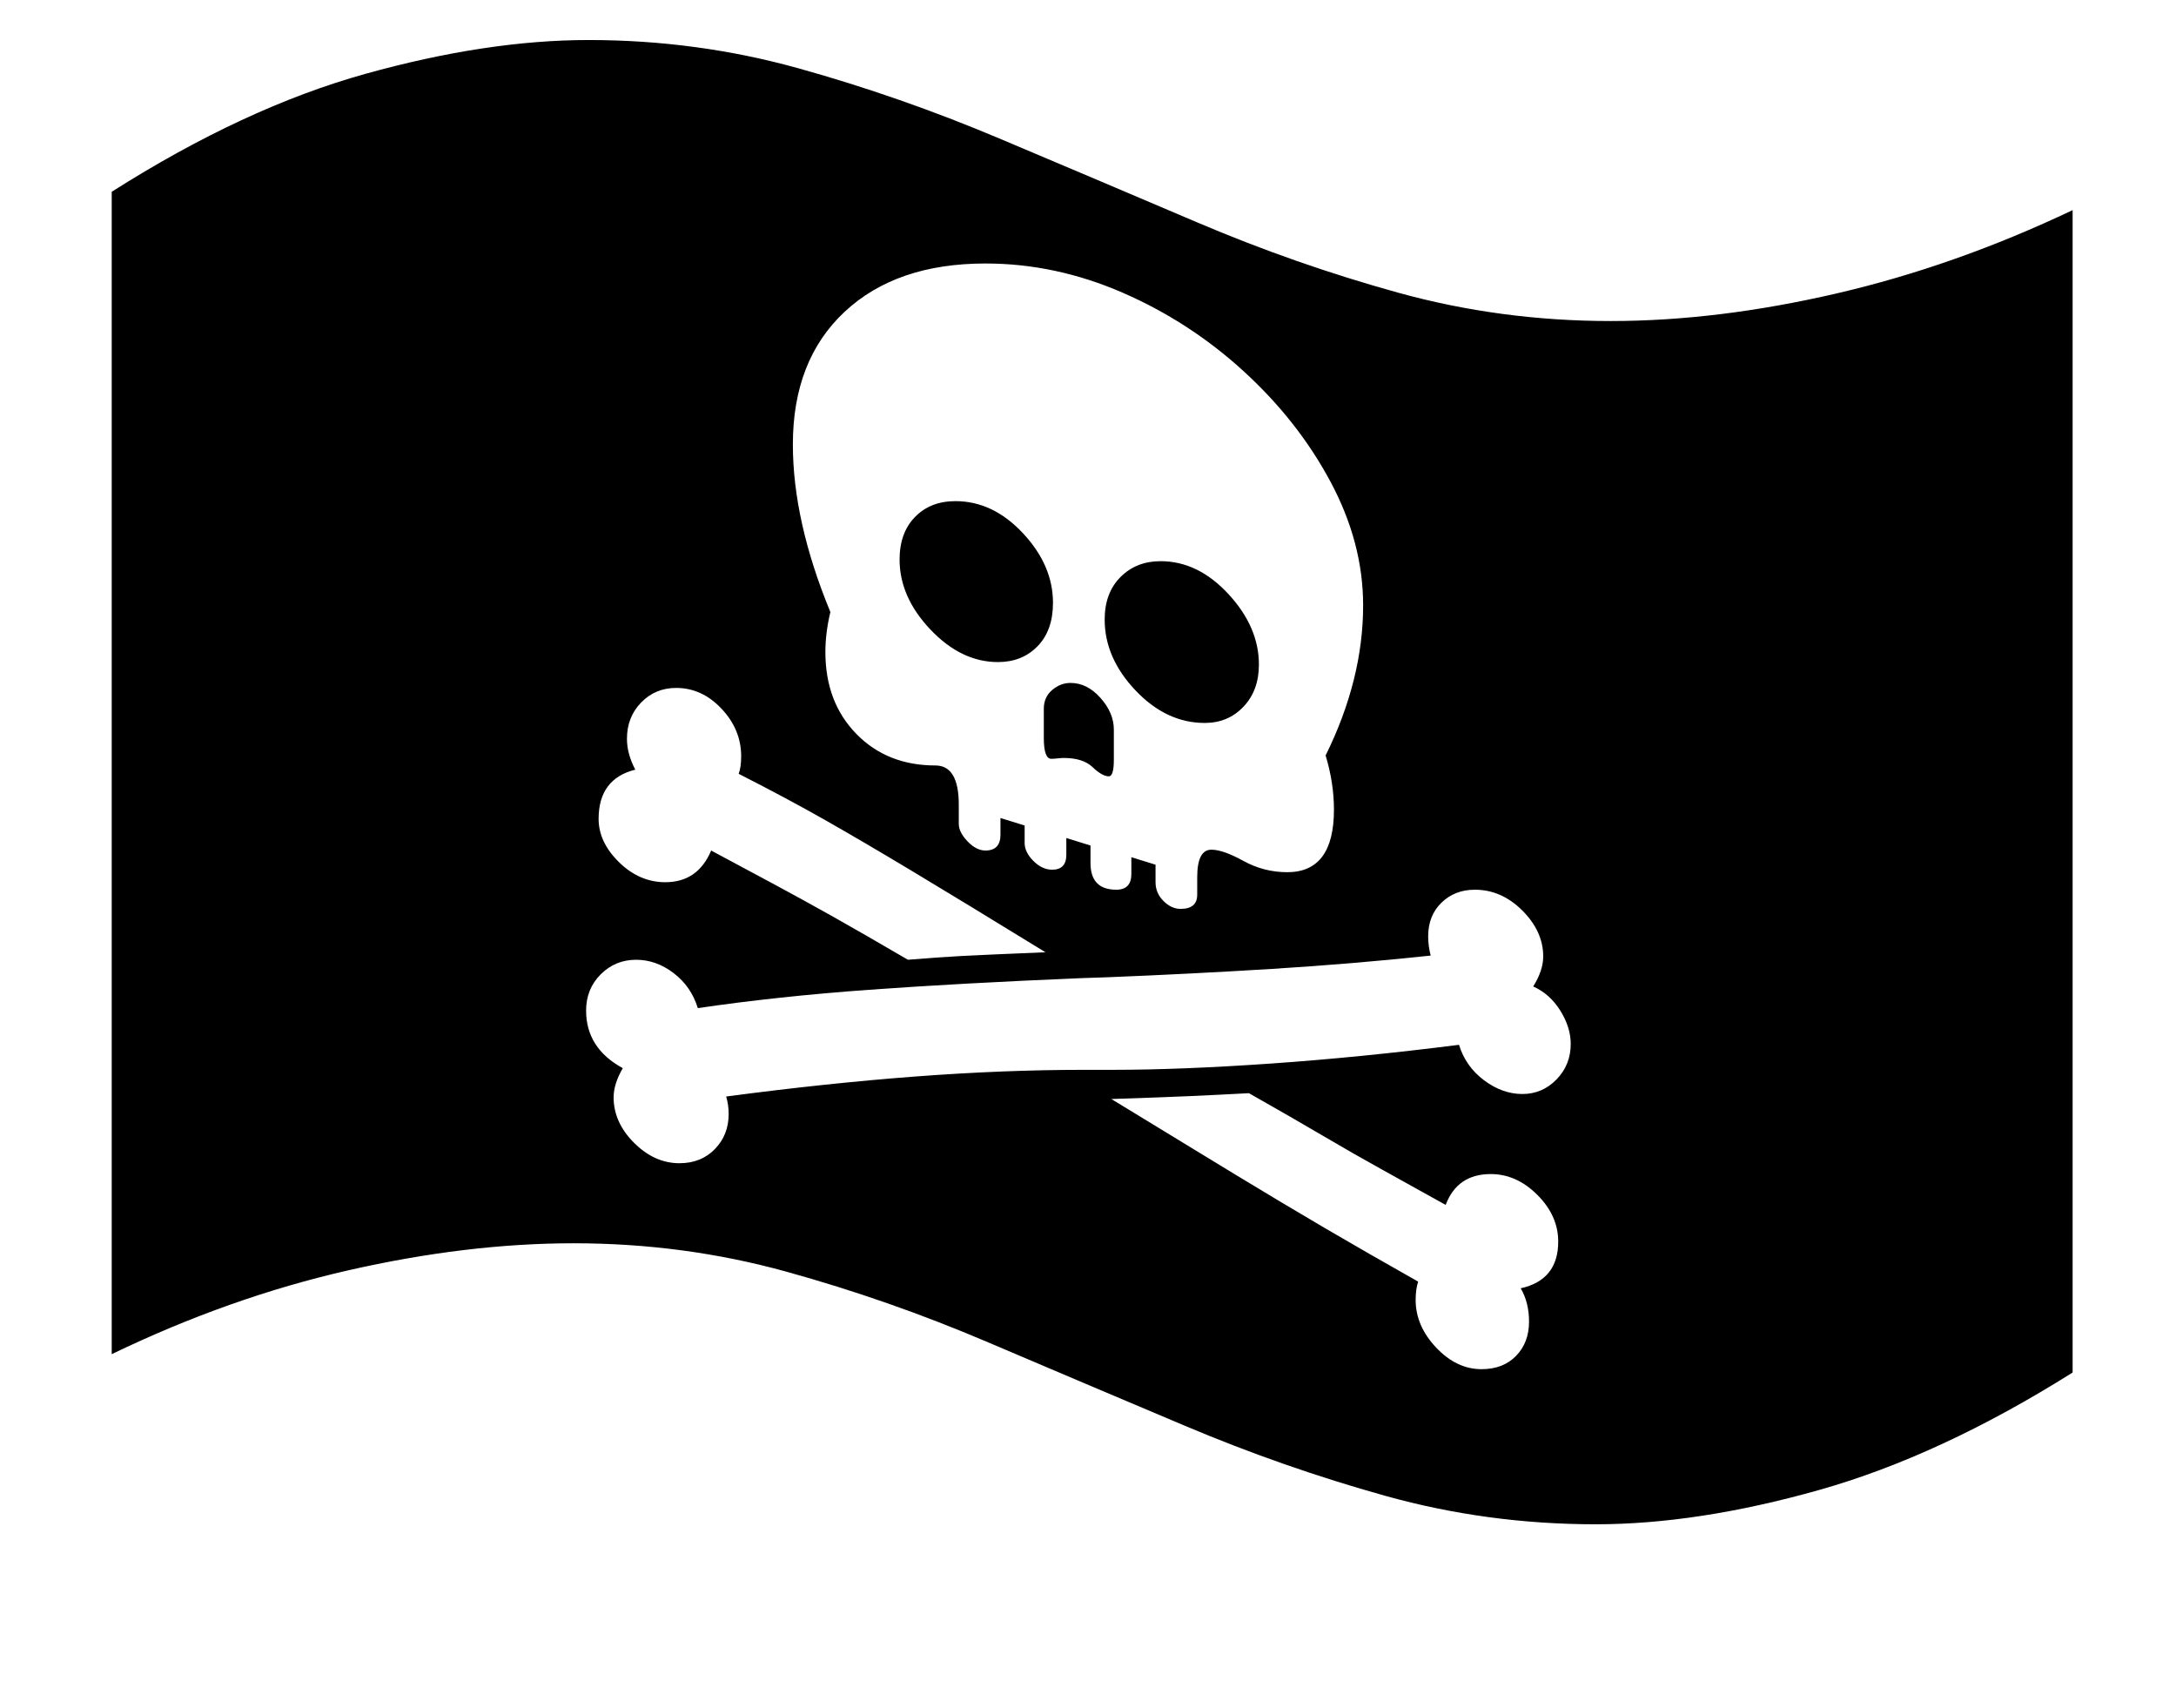 <svg xmlns="http://www.w3.org/2000/svg" viewBox="-10 0 2610 2048"><path d="M1904 1828q-130 0-252-34t-240.5-84-237-100.5T933 1525t-255-34q-128 0-270.5 32.5T124 1624V230Q283 129 428.5 88.5T696 48q130 0 252 34t240.5 84 237 100.5T1667 351t255 34q128 0 270.5-33T2476 252v1394q-159 100-304.5 141t-267.5 41zm-825-677q36-3 64-4.5t101-4.5q-101-62-161-98t-105-61.5T876 928q3-8 3-21 0-32-23.5-57T801 825q-25 0-42 17.5T742 886q0 18 10 37-44 11-44 59 0 28 24.5 52t55.5 24q39 0 55-38 43 23 76.5 41t70 38.5 89.5 51.5zm-274 244q26 0 42.5-17t16.5-42q0-11-3-21 121-16 227-24t203-8h34q81 0 189-7.5t226-22.5q8 26 30 42.5t46 16.5 41-17.5 17-42.5q0-20-12.5-40t-32.5-29q12-19 12-36 0-30-25-55t-57-25q-24 0-40 15.5t-16 40.5q0 11 3 23-94 10-191 16t-197 10l-30 1q-145 6-255.5 14T827 1209q-8-26-29-42t-45-16q-25 0-42.5 17.5T693 1212q0 45 44 69-11 19-11 35 0 30 24.5 54.5T805 1395zm962 247q26 0 41.5-16t15.5-41q0-23-10-40 45-10 45-56 0-31-25-56t-56-25q-40 0-54 37-43-24-76.5-42.5t-70-40-89.5-51.5q-37 2-70.5 3.5t-94.5 3.5q90 55 148.5 90.5t108 64.5 111.5 64q-3 9-3 22 0 31 24.5 57t54.5 26zm-447-711q-8 0-19.5-11t-34.5-11q-3 0-7.5.5t-7.5.5q-9 0-9-25v-35q0-14 10-22.5t22-8.5q20 0 36 18t16 38v36q0 20-6 20zm-133-137q-44 0-81-39t-37-84q0-32 18.5-51t48.5-19q45 0 81 38.5t36 83.5q0 33-18.5 52t-47.5 19zm219 296q20 0 20-17v-21q0-33 17-33 14 0 38.5 13.5t52.5 13.5q56 0 56-75 0-32-10-65 45-91 45-180 0-75-39-148t-104-132.5-145.5-94.5-164.5-35q-107 0-169 58t-62 159q0 92 45 201-6 25-6 48 0 60 37 98t95 38q28 0 28 47v23q0 10 10.5 21t21.5 11q18 0 18-19v-20l29 9v21q0 11 10.5 21.5t22.5 10.5q17 0 17-18v-20l29 9v21q0 32 31 32 18 0 18-19v-20l29 9v21q0 13 9.5 22.5t20.5 9.5zm29-223q-46 0-83-39t-37-85q0-32 19-51t48-19q45 0 81.5 39.5T1500 797q0 31-18.5 50.5T1435 867z"/></svg>